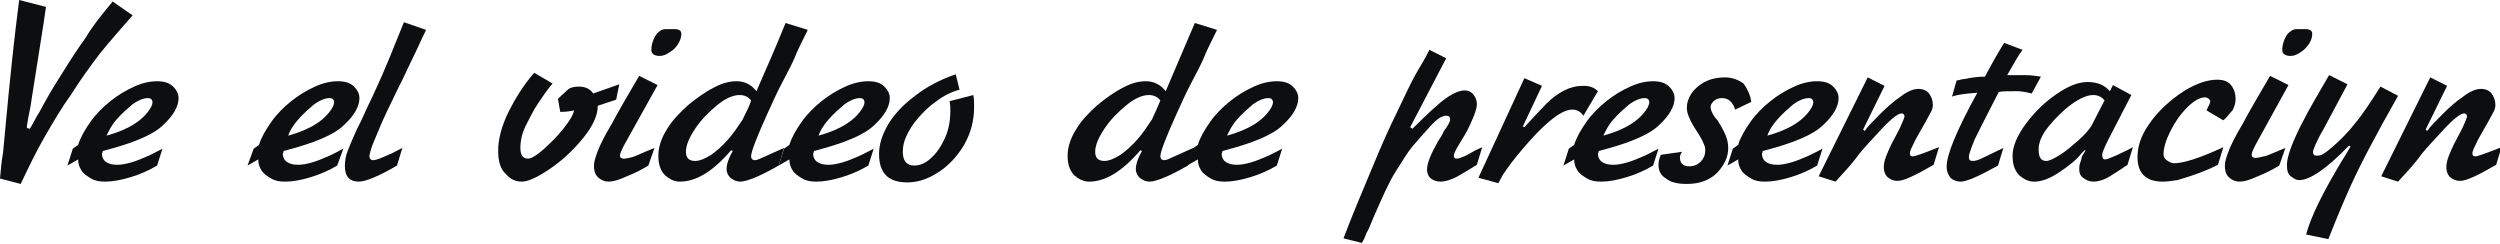 <?xml version="1.0" encoding="utf-8"?>
<!-- Generator: Adobe Illustrator 19.0.0, SVG Export Plug-In . SVG Version: 6.00 Build 0)  -->
<svg version="1.1" id="Слой_1" xmlns="http://www.w3.org/2000/svg" xmlns:xlink="http://www.w3.org/1999/xlink" x="0px" y="0px"
	 viewBox="0 0 326.2 31.8" style="enable-background:new 0 0 326.2 31.8;" xml:space="preserve">
<style type="text/css">
	.st0{fill:#0C0E0F;}
</style>
<g id="XMLID_16_">
	<path id="XMLID_17_" class="st0" d="M2.5,0L6,0.9c-0.4,2.9-1.1,7-1.9,12.2c-0.1,0.9-0.3,1.6-0.4,2.2s-0.2,1.1-0.2,1.4l0.4,0.1
		c0.6-1,0.9-1.7,1.2-2.1c0.8-1.5,1.7-3.1,2.8-4.8c1.3-2.1,2.4-3.8,3.3-5C12,3.5,13.2,2,14.7,0.2L17.3,2c-1.4,1.6-2.8,3.2-4.2,4.9
		c-1.3,1.7-2.6,3.5-3.8,5.4C8,14.1,6.9,16,5.8,17.9c-1.1,1.9-2.1,4-3.1,6.1L0,23.3c0.1-1.1,0.2-2.3,0.4-3.4c0.1-1.2,0.2-2.2,0.3-3.2
		C1.3,10.2,1.9,4.6,2.5,0z"/>
	<path id="XMLID_19_" class="st0" d="M9.5,19.4l0.7-0.5c0.3-1,0.9-2,1.6-3s1.6-1.9,2.6-2.7s2-1.4,3.1-1.9c1.1-0.5,2.1-0.7,3-0.7
		c0.9,0,1.6,0.2,2.1,0.7c0.4,0.4,0.7,0.9,0.7,1.5c0,1.1-0.7,2.3-2,3.5c-1.3,1.3-4,2.4-7.9,3.4c0,0.2-0.1,0.3-0.1,0.4
		c0,0.4,0.2,0.8,0.5,1c0.4,0.3,0.9,0.4,1.5,0.4c0.5,0,1.1-0.1,1.8-0.3c0.7-0.2,1.4-0.5,2.1-0.8s1.4-0.7,2-1l-0.7,2.2
		c-1,0.6-2.1,1.1-3.4,1.5c-1.3,0.4-2.4,0.6-3.4,0.6c-0.7,0-1.3-0.1-1.8-0.4c-0.5-0.3-1-0.6-1.3-1.1s-0.4-0.9-0.4-1.4l-1.4,0.8
		L9.5,19.4z M13.9,17.7c2.9-0.8,4.8-2,5.8-3.7c0.1-0.2,0.2-0.5,0.2-0.6c0-0.4-0.2-0.6-0.6-0.6c-0.6,0-1.3,0.3-2,0.8
		c-0.7,0.6-1.4,1.2-2.1,2S14.2,17.1,13.9,17.7z"/>
	<path id="XMLID_22_" class="st0" d="M33.1,19.4l0.7-0.5c0.3-1,0.9-2,1.6-3S37,14,38,13.2s2-1.4,3.1-1.9c1.1-0.5,2.1-0.7,3-0.7
		c0.9,0,1.6,0.2,2.1,0.7c0.4,0.4,0.7,0.9,0.7,1.5c0,1.1-0.7,2.3-2,3.5c-1.3,1.3-4,2.4-7.9,3.4c0,0.2-0.1,0.3-0.1,0.4
		c0,0.4,0.2,0.8,0.5,1c0.4,0.3,0.9,0.4,1.5,0.4c0.5,0,1.1-0.1,1.8-0.3c0.7-0.2,1.4-0.5,2.1-0.8s1.4-0.7,2-1L44,21.6
		c-1,0.6-2.1,1.1-3.4,1.5c-1.3,0.4-2.4,0.6-3.4,0.6c-0.7,0-1.3-0.1-1.8-0.4c-0.5-0.3-1-0.6-1.3-1.1s-0.4-0.9-0.4-1.4l-1.4,0.8
		L33.1,19.4z M37.6,17.7c2.9-0.8,4.8-2,5.8-3.7c0.1-0.2,0.2-0.5,0.2-0.6c0-0.4-0.2-0.6-0.6-0.6c-0.6,0-1.3,0.3-2,0.8
		c-0.7,0.6-1.4,1.2-2.1,2S37.8,17.1,37.6,17.7z"/>
	<path id="XMLID_25_" class="st0" d="M52.7,2.9l2.9,1c-0.7,1.4-1.3,2.8-1.9,4c-0.6,1.2-1.1,2.4-1.7,3.5c-1.2,2.5-2.1,4.3-2.6,5.6
		c-0.5,1.2-0.9,2.1-1,2.5c-0.1,0.4-0.2,0.7-0.2,0.9c0,0.3,0.2,0.5,0.5,0.5c0.4,0,1.1-0.3,2.2-0.8c0.1,0,0.6-0.3,1.6-0.8l-0.7,2.3
		c-2.4,1.4-4.1,2.1-5,2.1c-1.2,0-1.8-0.7-1.8-2c0-0.7,0.1-1.4,0.4-2.1c0.3-0.8,0.7-1.7,1.2-2.8c0.6-1.1,1.2-2.6,2-4.2
		c0.8-1.7,1.5-3.3,2.2-5S52.1,4.4,52.7,2.9z"/>
	<path id="XMLID_27_" class="st0" d="M80.8,11l-0.4,2L78,13.8c0,1.2-0.6,2.6-1.9,4.2c-1.3,1.6-2.7,2.9-4.3,4
		c-1.6,1.1-2.9,1.7-3.7,1.7c-0.8,0-1.5-0.3-2.1-1c-0.7-0.6-1-1.7-1-3c0-1.5,0.4-3.1,1.3-5c0.9-1.8,2-3.6,3.4-5.2l2.4,1.4
		c-0.7,0.8-1.3,1.7-1.9,2.6s-1.1,1.9-1.6,2.9c-0.5,1-0.7,2-0.7,2.9c0,0.9,0.3,1.4,1,1.4c0.4,0,1.1-0.4,2-1.2
		c0.9-0.8,1.8-1.7,2.6-2.7c0.8-1,1.3-1.8,1.4-2.4c-0.4,0.1-1,0.2-1.8,0.2l-0.3-1.7c0.6-0.6,1.1-1,1.4-1.3c0.3-0.2,0.8-0.3,1.3-0.3
		c0.9,0,1.5,0.3,1.9,0.9L80.8,11z"/>
	<path id="XMLID_29_" class="st0" d="M85.4,19.3l-0.8,2.3c-0.8,0.5-1.8,1-2.8,1.4c-1.1,0.5-1.8,0.7-2.4,0.7c-0.5,0-1-0.2-1.4-0.6
		s-0.5-0.9-0.5-1.5c0-0.5,0.2-1.1,0.5-1.9s0.9-2,1.8-3.5c0.8-1.5,2-3.6,3.6-6.3l2.4,1.2L81.4,19c-0.3,0.6-0.5,1-0.5,1.3
		c0,0.3,0.2,0.4,0.5,0.4s0.7-0.1,1.1-0.2C82.9,20.4,83.9,19.9,85.4,19.3z M86.8,3.8h1.2c0.6,0,0.9,0.2,0.9,0.6
		c0,0.4-0.1,0.8-0.4,1.3s-0.6,0.8-1.1,1.1c-0.4,0.3-0.9,0.5-1.3,0.5c-0.6,0-1-0.2-1.1-0.6V6.2c0.1-0.8,0.4-1.4,0.7-1.8
		C86.1,4,86.4,3.8,86.8,3.8z"/>
	<path id="XMLID_32_" class="st0" d="M102.5,3l2.9,0.9c-0.8,1.6-1.4,2.8-1.7,3.6c-0.3,0.7-0.8,1.7-1.6,3.2s-1.4,2.9-2,4.2
		c-0.6,1.3-1.1,2.5-1.5,3.5c-0.4,1-0.6,1.7-0.6,2c0,0.3,0.2,0.5,0.5,0.5c0.2,0,0.5-0.1,0.9-0.3c0.4-0.2,1.4-0.6,2.9-1.3l-0.7,2.3
		c-0.7,0.4-1.6,0.9-2.7,1.4c-1.1,0.5-1.9,0.7-2.3,0.7c-0.5,0-0.9-0.2-1.3-0.5c-0.3-0.3-0.5-0.7-0.5-1.1c0-0.7,0.3-1.5,0.8-2.4
		l-0.2-0.1c-2.4,2.8-4.6,4.1-6.7,4.1c-0.7,0-1.3-0.3-1.9-0.8c-0.6-0.6-0.9-1.4-0.9-2.6c0-1.1,0.4-2.3,1.1-3.4
		c0.7-1.2,1.7-2.2,2.8-3.2c1.1-0.9,2.2-1.7,3.4-2.3c1.1-0.6,2.1-0.8,2.9-0.8c1,0,1.9,0.4,2.6,1.3C100,8.9,101.3,6,102.5,3z M98,13.1
		c-0.4-0.5-0.9-0.7-1.5-0.7c-0.8,0-1.8,0.4-2.9,1.3c-1.1,0.9-2.1,1.9-2.9,3.1c-0.8,1.2-1.2,2.2-1.2,3c0,0.8,0.4,1.2,1.2,1.2
		c0.6,0,1.3-0.3,2.1-0.8c0.7-0.5,1.5-1.2,2.2-2c0.7-0.8,1.3-1.7,1.9-2.6C97.3,14.7,97.8,13.9,98,13.1z"/>
	<path id="XMLID_35_" class="st0" d="M102.3,19.4l0.7-0.5c0.3-1,0.9-2,1.6-3s1.6-1.9,2.6-2.7s2-1.4,3.1-1.9c1.1-0.5,2.1-0.7,3-0.7
		c0.9,0,1.6,0.2,2.1,0.7c0.4,0.4,0.7,0.9,0.7,1.5c0,1.1-0.7,2.3-2,3.5c-1.3,1.3-4,2.4-7.9,3.4c0,0.2-0.1,0.3-0.1,0.4
		c0,0.4,0.2,0.8,0.5,1c0.4,0.3,0.9,0.4,1.5,0.4c0.5,0,1.1-0.1,1.8-0.3c0.7-0.2,1.4-0.5,2.1-0.8s1.4-0.7,2-1l-0.7,2.2
		c-1,0.6-2.1,1.1-3.4,1.5c-1.3,0.4-2.4,0.6-3.4,0.6c-0.7,0-1.3-0.1-1.8-0.4c-0.5-0.3-1-0.6-1.3-1.1s-0.4-0.9-0.4-1.4l-1.4,0.8
		L102.3,19.4z M106.8,17.7c2.9-0.8,4.8-2,5.8-3.7c0.1-0.2,0.2-0.5,0.2-0.6c0-0.4-0.2-0.6-0.6-0.6c-0.6,0-1.3,0.3-2,0.8
		c-0.7,0.6-1.4,1.2-2.1,2S107,17.1,106.8,17.7z"/>
	<path id="XMLID_38_" class="st0" d="M124.7,9.7l0.5,2c-1.1,0.3-2.1,0.8-3,1.5c-0.9,0.6-1.7,1.4-2.4,2.2c-0.7,0.8-1.2,1.6-1.5,2.3
		c-0.4,0.8-0.5,1.5-0.5,2.1c0,1.2,0.5,1.8,1.5,1.8c0.7,0,1.5-0.3,2.2-1c0.7-0.6,1.3-1.5,1.8-2.6s0.7-2.3,0.7-3.6
		c0-0.3,0-0.7-0.1-1.2l3.1-0.8c0.1,0.5,0.1,1,0.1,1.6c0,1.7-0.4,3.3-1.3,4.9c-0.9,1.5-2,2.7-3.4,3.6c-1.4,0.9-2.7,1.3-4,1.3
		c-2.5,0-3.7-1.2-3.7-3.7c0-1.3,0.4-2.5,1.2-3.9c0.8-1.3,1.9-2.5,3.5-3.7C120.8,11.4,122.6,10.4,124.7,9.7z"/>
	<path id="XMLID_40_" class="st0" d="M155.9,3l2.9,0.9c-0.8,1.6-1.4,2.8-1.7,3.6c-0.3,0.7-0.8,1.7-1.6,3.2s-1.4,2.9-2,4.2
		c-0.6,1.3-1.1,2.5-1.5,3.5c-0.4,1-0.6,1.7-0.6,2c0,0.3,0.2,0.5,0.5,0.5c0.2,0,0.5-0.1,0.9-0.3c0.4-0.2,1.4-0.6,2.9-1.3l-0.7,2.3
		c-0.7,0.4-1.6,0.9-2.7,1.4c-1.1,0.5-1.9,0.7-2.3,0.7c-0.5,0-0.9-0.2-1.3-0.5c-0.3-0.3-0.5-0.7-0.5-1.1c0-0.7,0.3-1.5,0.8-2.4
		l-0.2-0.1c-2.4,2.8-4.6,4.1-6.7,4.1c-0.7,0-1.3-0.3-1.9-0.8c-0.6-0.6-0.9-1.4-0.9-2.6c0-1.1,0.4-2.3,1.1-3.4
		c0.7-1.2,1.7-2.2,2.8-3.2c1.1-0.9,2.2-1.7,3.4-2.3c1.1-0.6,2.1-0.8,2.9-0.8c1,0,1.9,0.4,2.6,1.3C153.4,8.9,154.6,6,155.9,3z
		 M151.4,13.1c-0.4-0.5-0.9-0.7-1.5-0.7c-0.8,0-1.8,0.4-2.9,1.3c-1.1,0.9-2.1,1.9-2.9,3.1c-0.8,1.2-1.2,2.2-1.2,3
		c0,0.8,0.4,1.2,1.2,1.2c0.6,0,1.3-0.3,2.1-0.8c0.7-0.5,1.5-1.2,2.2-2c0.7-0.8,1.3-1.7,1.9-2.6C150.7,14.7,151.1,13.9,151.4,13.1z"
		/>
	<path id="XMLID_43_" class="st0" d="M155.6,19.4l0.7-0.5c0.3-1,0.9-2,1.6-3s1.6-1.9,2.6-2.7s2-1.4,3.1-1.9c1.1-0.5,2.1-0.7,3-0.7
		c0.9,0,1.6,0.2,2.1,0.7c0.4,0.4,0.7,0.9,0.7,1.5c0,1.1-0.7,2.3-2,3.5c-1.3,1.3-4,2.4-7.9,3.4c0,0.2-0.1,0.3-0.1,0.4
		c0,0.4,0.2,0.8,0.5,1c0.4,0.3,0.9,0.4,1.5,0.4c0.5,0,1.1-0.1,1.8-0.3c0.7-0.2,1.4-0.5,2.1-0.8s1.4-0.7,2-1l-0.7,2.2
		c-1,0.6-2.1,1.1-3.4,1.5c-1.3,0.4-2.4,0.6-3.4,0.6c-0.7,0-1.3-0.1-1.8-0.4c-0.5-0.3-1-0.6-1.3-1.1s-0.4-0.9-0.4-1.4l-1.4,0.8
		L155.6,19.4z M160.1,17.7c2.9-0.8,4.8-2,5.8-3.7c0.1-0.2,0.2-0.5,0.2-0.6c0-0.4-0.2-0.6-0.6-0.6c-0.6,0-1.3,0.3-2,0.8
		c-0.7,0.6-1.4,1.2-2.1,2S160.4,17.1,160.1,17.7z"/>
	<path id="XMLID_46_" class="st0" d="M186.5,6.5l2.2,1.1l-4.7,9l0.3,0.2c2-2,3.4-3.3,4.4-4c1-0.7,1.8-1,2.4-1c0.5,0,0.9,0.2,1.2,0.6
		c0.3,0.4,0.4,0.8,0.4,1.2c0,0.6-0.3,1.4-0.9,2.7c-0.4,0.9-0.9,1.7-1.4,2.5c-0.5,0.8-0.7,1.3-0.7,1.5c0,0.3,0.1,0.4,0.4,0.4
		c0.2,0,0.4-0.1,0.7-0.2c0.3-0.1,0.7-0.3,1.2-0.6s1-0.5,1.4-0.7l-0.7,2.3c-0.8,0.5-1.6,1-2.5,1.5c-0.9,0.5-1.7,0.7-2.2,0.7
		c-0.6,0-1.1-0.2-1.4-0.5c-0.3-0.3-0.4-0.7-0.4-1.1c0-0.8,0.5-2,1.4-3.6c0.3-0.5,0.6-0.9,0.8-1.4c0.3-0.4,0.5-0.7,0.6-0.9
		c0.1-0.2,0.1-0.3,0.2-0.4v-0.3c0-0.3-0.2-0.4-0.5-0.4c-0.6,0-1.3,0.5-2.1,1.4c-0.9,1-1.7,1.9-2.3,2.6c-0.6,0.7-1.3,1.9-2.2,3.3
		s-1.8,3.5-2.9,6c-0.4,1-0.7,1.7-0.9,2c-0.1,0.3-0.3,0.8-0.6,1.3l-2.4-0.6c1.2-3.2,2.5-6.2,3.7-9.1c1.2-2.9,2.3-5.4,3.3-7.4
		c1-2.1,1.7-3.6,2.3-4.7S185.9,7.8,186.5,6.5z"/>
	<path id="XMLID_48_" class="st0" d="M198.9,10.2l2.3,1l-2.5,5.3l0.2,0.1c1.2-1.3,2.2-2.4,2.9-3.1c0.7-0.7,1.5-1.3,2.3-1.7
		c0.8-0.4,1.6-0.6,2.5-0.6c0.8,0,1.4,0.2,1.9,0.7l-1.9,3.2c-0.4-0.6-0.9-0.8-1.5-0.8c-0.7,0-1.7,0.5-2.9,1.5c-1.2,1-2.3,2.2-3.5,3.6
		s-2,2.5-2.6,3.4l-0.6,1.1l-2.6-0.7L198.9,10.2z"/>
	<path id="XMLID_50_" class="st0" d="M204.7,19.4l0.7-0.5c0.3-1,0.9-2,1.6-3s1.6-1.9,2.6-2.7s2-1.4,3.1-1.9c1.1-0.5,2.1-0.7,3-0.7
		c0.9,0,1.6,0.2,2.1,0.7c0.4,0.4,0.7,0.9,0.7,1.5c0,1.1-0.7,2.3-2,3.5c-1.3,1.3-4,2.4-7.9,3.4c0,0.2-0.1,0.3-0.1,0.4
		c0,0.4,0.2,0.8,0.5,1c0.4,0.3,0.9,0.4,1.5,0.4c0.5,0,1.1-0.1,1.8-0.3c0.7-0.2,1.4-0.5,2.1-0.8s1.4-0.7,2-1l-0.7,2.2
		c-1,0.6-2.1,1.1-3.4,1.5c-1.3,0.4-2.4,0.6-3.4,0.6c-0.7,0-1.3-0.1-1.8-0.4c-0.5-0.3-1-0.6-1.3-1.1s-0.4-0.9-0.4-1.4l-1.4,0.8
		L204.7,19.4z M209.2,17.7c2.9-0.8,4.8-2,5.8-3.7c0.1-0.2,0.2-0.5,0.2-0.6c0-0.4-0.2-0.6-0.6-0.6c-0.6,0-1.3,0.3-2,0.8
		c-0.7,0.6-1.4,1.2-2.1,2S209.5,17.1,209.2,17.7z"/>
	<path id="XMLID_53_" class="st0" d="M228.5,13.3l-2.1,1c-0.3-1-0.9-1.5-1.7-1.5c-0.4,0-0.8,0.1-1.1,0.4c-0.3,0.3-0.4,0.5-0.4,0.8
		c0,0.2,0.1,0.5,0.2,0.7c0.1,0.2,0.3,0.6,0.7,1c0.3,0.5,0.5,0.8,0.7,1.2c0.5,0.9,0.7,1.7,0.7,2.4c0,1.2-0.5,2.2-1.4,3.2
		c-1,1-2.3,1.5-4,1.5c-1.2,0-2.1-0.2-2.7-0.7c-0.7-0.4-1-1-1-1.8c0-0.4,0.1-0.8,0.3-1.3l2.8-0.4c-0.2,0.2-0.3,0.5-0.3,0.8
		c0,0.3,0.1,0.6,0.3,0.8c0.2,0.2,0.5,0.3,0.9,0.3c0.6,0,1.1-0.2,1.5-0.6c0.4-0.4,0.6-0.9,0.6-1.4c0-0.2,0-0.5-0.1-0.7
		c-0.1-0.2-0.2-0.5-0.3-0.7c-0.1-0.2-0.3-0.5-0.4-0.7s-0.4-0.6-0.7-1.1c-0.6-1-0.9-1.8-0.9-2.4c0-0.7,0.2-1.3,0.6-1.9
		c0.4-0.6,1-1.1,1.7-1.5c0.8-0.4,1.6-0.6,2.7-0.6c0.9,0,1.7,0.3,2.4,0.8C228,11.6,228.4,12.4,228.5,13.3z"/>
	<path id="XMLID_55_" class="st0" d="M226.1,19.4l0.7-0.5c0.3-1,0.9-2,1.6-3s1.6-1.9,2.6-2.7c1-0.8,2-1.4,3.1-1.9
		c1.1-0.5,2.1-0.7,3-0.7c0.9,0,1.6,0.2,2.1,0.7c0.4,0.4,0.7,0.9,0.7,1.5c0,1.1-0.7,2.3-2,3.5c-1.3,1.3-4,2.4-7.9,3.4
		c0,0.2-0.1,0.3-0.1,0.4c0,0.4,0.2,0.8,0.5,1c0.4,0.3,0.9,0.4,1.5,0.4c0.5,0,1.1-0.1,1.8-0.3c0.7-0.2,1.4-0.5,2.1-0.8s1.4-0.7,2-1
		l-0.7,2.2c-1,0.6-2.1,1.1-3.4,1.5s-2.4,0.6-3.4,0.6c-0.7,0-1.3-0.1-1.8-0.4c-0.5-0.3-1-0.6-1.3-1.1s-0.4-0.9-0.4-1.4l-1.4,0.8
		L226.1,19.4z M230.6,17.7c2.9-0.8,4.8-2,5.8-3.7c0.1-0.2,0.2-0.5,0.2-0.6c0-0.4-0.2-0.6-0.6-0.6c-0.6,0-1.3,0.3-2,0.8
		c-0.7,0.6-1.4,1.2-2.1,2S230.8,17.1,230.6,17.7z"/>
	<path id="XMLID_58_" class="st0" d="M243.7,10.1l2.2,1.1l-2.8,5.7l0.2,0.2c0.4-0.6,1.1-1.3,2-2.2c0.9-0.9,1.8-1.7,2.7-2.3
		c0.9-0.7,1.7-1,2.3-1c0.6,0,1.1,0.2,1.4,0.6c0.3,0.4,0.5,0.9,0.5,1.5c0,0.3-0.1,0.7-0.3,1c-0.2,0.4-0.8,1.5-1.9,3.4
		c-0.5,1-0.8,1.6-0.8,1.9c0,0.3,0.1,0.4,0.4,0.4c0.3,0,1.4-0.4,3.4-1.2l-0.7,2.3c-2.4,1.4-3.9,2.1-4.7,2.1c-0.4,0-0.8-0.1-1.2-0.4
		c-0.4-0.3-0.6-0.8-0.6-1.4c0-0.4,0.1-0.9,0.3-1.4c0.2-0.5,0.4-1,0.7-1.6c0.3-0.6,0.7-1.3,1.1-2.1c0.4-0.9,0.6-1.4,0.6-1.5
		c0-0.2-0.1-0.4-0.4-0.4c-0.5,0-1.6,0.9-3.2,2.7c-1.4,1.5-2.3,2.5-2.7,3.1c-0.6,0.8-1.5,1.8-2.7,3.1l-2.2-0.7L243.7,10.1z"/>
	<path id="XMLID_60_" class="st0" d="M261.4,19.3l-0.7,2.3c-2.5,1.4-4.1,2.1-4.9,2.1c-0.5,0-1-0.2-1.3-0.5c-0.3-0.4-0.5-0.8-0.5-1.5
		c0-1.5,1.3-4.7,4-9.6c-1.3,0.1-2.4,0.2-3.3,0.5l0.6-2.1c0.2,0,0.4-0.1,0.5-0.1c0.1,0,0.3-0.1,0.6-0.1c0.9-0.2,1.8-0.3,2.6-0.3
		c1.1-2.1,2-3.6,2.5-4.4l2.4,0.9c-0.6,0.8-1.2,1.9-2,3.3c0.5,0,1.3,0,2.2,0c0.9,0,1.6,0.1,2.2,0.2l-1.2,2.2
		c-0.8-0.2-1.4-0.3-1.9-0.3c-1.2,0-1.9,0-2.4,0.1c-1.5,2.9-2.5,4.9-3.1,6.1c-0.5,1.2-0.8,2-0.8,2.4c0,0.4,0.2,0.5,0.5,0.5
		c0.3,0,0.7-0.1,1.1-0.3C259.1,20.4,260,20,261.4,19.3z"/>
	<path id="XMLID_62_" class="st0" d="M275.7,11.1l2.4,1.3l-3,5.8c-0.5,1-0.8,1.7-0.8,2c0,0.4,0.1,0.6,0.4,0.6c0.2,0,0.7-0.2,1.6-0.6
		c0.8-0.4,1.5-0.7,2-1l-0.7,2.3c-0.7,0.5-1.5,1-2.3,1.5s-1.6,0.7-2.1,0.7c-0.6,0-1-0.2-1.4-0.5c-0.4-0.3-0.5-0.7-0.5-1.1
		c0-0.2,0-0.5,0.1-0.8s0.2-0.5,0.2-0.7s0.2-0.4,0.3-0.6c0.1-0.2,0.2-0.3,0.2-0.4l-0.1,0c-0.1,0.1-0.2,0.2-0.4,0.4
		c-0.6,0.8-1.6,1.6-2.8,2.4c-1.3,0.9-2.4,1.3-3.4,1.3c-0.7,0-1.3-0.3-1.9-0.8c-0.6-0.6-0.9-1.4-0.9-2.6c0-1.2,0.6-2.6,1.7-4.1
		c1.1-1.5,2.4-2.8,4-3.9c1.6-1.1,2.9-1.6,4.1-1.6c1.3,0,2.2,0.4,2.9,1.2L275.7,11.1z M272.9,16.4l1.7-3.3c-0.4-0.5-0.9-0.7-1.5-0.7
		c-0.7,0-1.7,0.4-2.8,1.2c-1.1,0.8-2.1,1.8-3,2.9c-0.9,1.1-1.3,2.1-1.3,3c0,1,0.3,1.5,1,1.5c0.4,0,1-0.3,1.8-0.8
		c0.8-0.5,1.6-1.2,2.4-1.9S272.6,16.9,272.9,16.4z"/>
	<path id="XMLID_65_" class="st0" d="M290.1,15.7l-2.2-1.3c0.3-0.6,0.5-1,0.5-1.2c0-0.1-0.1-0.2-0.2-0.3s-0.3-0.2-0.5-0.2
		c-0.6,0-1.4,0.4-2.3,1.3s-1.6,1.9-2.2,3.1s-0.9,2.2-0.9,3c0,0.3,0.1,0.6,0.4,0.8s0.6,0.4,1,0.4c1.2,0,3.4-0.7,6.4-2.1l-0.7,2.3
		c-1.2,0.6-2.2,1-3.1,1.3c-0.8,0.3-1.6,0.5-2.2,0.7c-0.7,0.1-1.3,0.2-1.9,0.2c-2.2,0-3.3-1.1-3.3-3.2c0-1.1,0.3-2.3,1-3.5
		s1.6-2.3,2.7-3.3s2.2-1.8,3.4-2.4c1.2-0.6,2.3-0.9,3.3-0.9c0.8,0,1.4,0.2,1.8,0.7c0.4,0.5,0.6,1.1,0.6,1.8c0,0.5-0.1,0.9-0.4,1.5
		C290.9,14.8,290.6,15.3,290.1,15.7z"/>
	<path id="XMLID_67_" class="st0" d="M298.2,19.3l-0.8,2.3c-0.8,0.5-1.8,1-2.8,1.4c-1.1,0.5-1.8,0.7-2.4,0.7c-0.5,0-1-0.2-1.4-0.6
		s-0.5-0.9-0.5-1.5c0-0.5,0.2-1.1,0.5-1.9s0.9-2,1.8-3.5c0.8-1.5,2-3.6,3.6-6.3l2.4,1.2l-4.3,7.8c-0.3,0.6-0.5,1-0.5,1.3
		c0,0.3,0.2,0.4,0.5,0.4c0.3,0,0.7-0.1,1.1-0.2C295.7,20.4,296.7,19.9,298.2,19.3z M299.6,3.8h1.2c0.6,0,0.9,0.2,0.9,0.6
		c0,0.4-0.1,0.8-0.4,1.3c-0.3,0.4-0.6,0.8-1.1,1.1c-0.4,0.3-0.9,0.5-1.3,0.5c-0.6,0-1-0.2-1.1-0.6V6.2c0.1-0.8,0.4-1.4,0.7-1.8
		C298.9,4,299.3,3.8,299.6,3.8z"/>
	<path id="XMLID_70_" class="st0" d="M303.9,9.8l2.4,1.2l-3.1,5.8c-1,1.7-1.4,2.8-1.4,3c0,0.3,0.1,0.5,0.4,0.5h0.3
		c0.4,0,1-0.4,1.8-1.1c0.8-0.7,1.8-1.6,2.9-3c1.1-1.3,2.2-3,3.4-4.9l2.3,1.2c-2.9,5.1-5,9.1-6.3,12c-1.3,2.9-2.2,5.2-2.8,6.7
		l-2.9-0.6c0.6-2.3,2.2-5.5,4.6-9.5c0.4-0.6,0.8-1.3,1.2-2l-0.2-0.1c-2.9,3-5.1,4.5-6.5,4.5c-0.4,0-0.7-0.2-1.1-0.5
		s-0.5-0.8-0.5-1.5c0-1,0.6-2.7,1.8-5.1S302.7,11.9,303.9,9.8z"/>
	<path id="XMLID_72_" class="st0" d="M317.1,10.1l2.2,1.1l-2.8,5.7l0.2,0.2c0.4-0.6,1.1-1.3,2-2.2c0.9-0.9,1.8-1.7,2.7-2.3
		c0.9-0.7,1.7-1,2.3-1c0.6,0,1.1,0.2,1.4,0.6c0.3,0.4,0.5,0.9,0.5,1.5c0,0.3-0.1,0.7-0.3,1c-0.2,0.4-0.8,1.5-1.9,3.4
		c-0.5,1-0.8,1.6-0.8,1.9c0,0.3,0.1,0.4,0.4,0.4c0.3,0,1.4-0.4,3.4-1.2l-0.7,2.3c-2.4,1.4-3.9,2.1-4.7,2.1c-0.4,0-0.8-0.1-1.2-0.4
		c-0.4-0.3-0.6-0.8-0.6-1.4c0-0.4,0.1-0.9,0.3-1.4c0.2-0.5,0.4-1,0.7-1.6c0.3-0.6,0.7-1.3,1.1-2.1c0.4-0.9,0.6-1.4,0.6-1.5
		c0-0.2-0.1-0.4-0.4-0.4c-0.5,0-1.6,0.9-3.2,2.7c-1.4,1.5-2.3,2.5-2.7,3.1c-0.6,0.8-1.5,1.8-2.7,3.1l-2.2-0.7L317.1,10.1z"/>
</g>
</svg>
